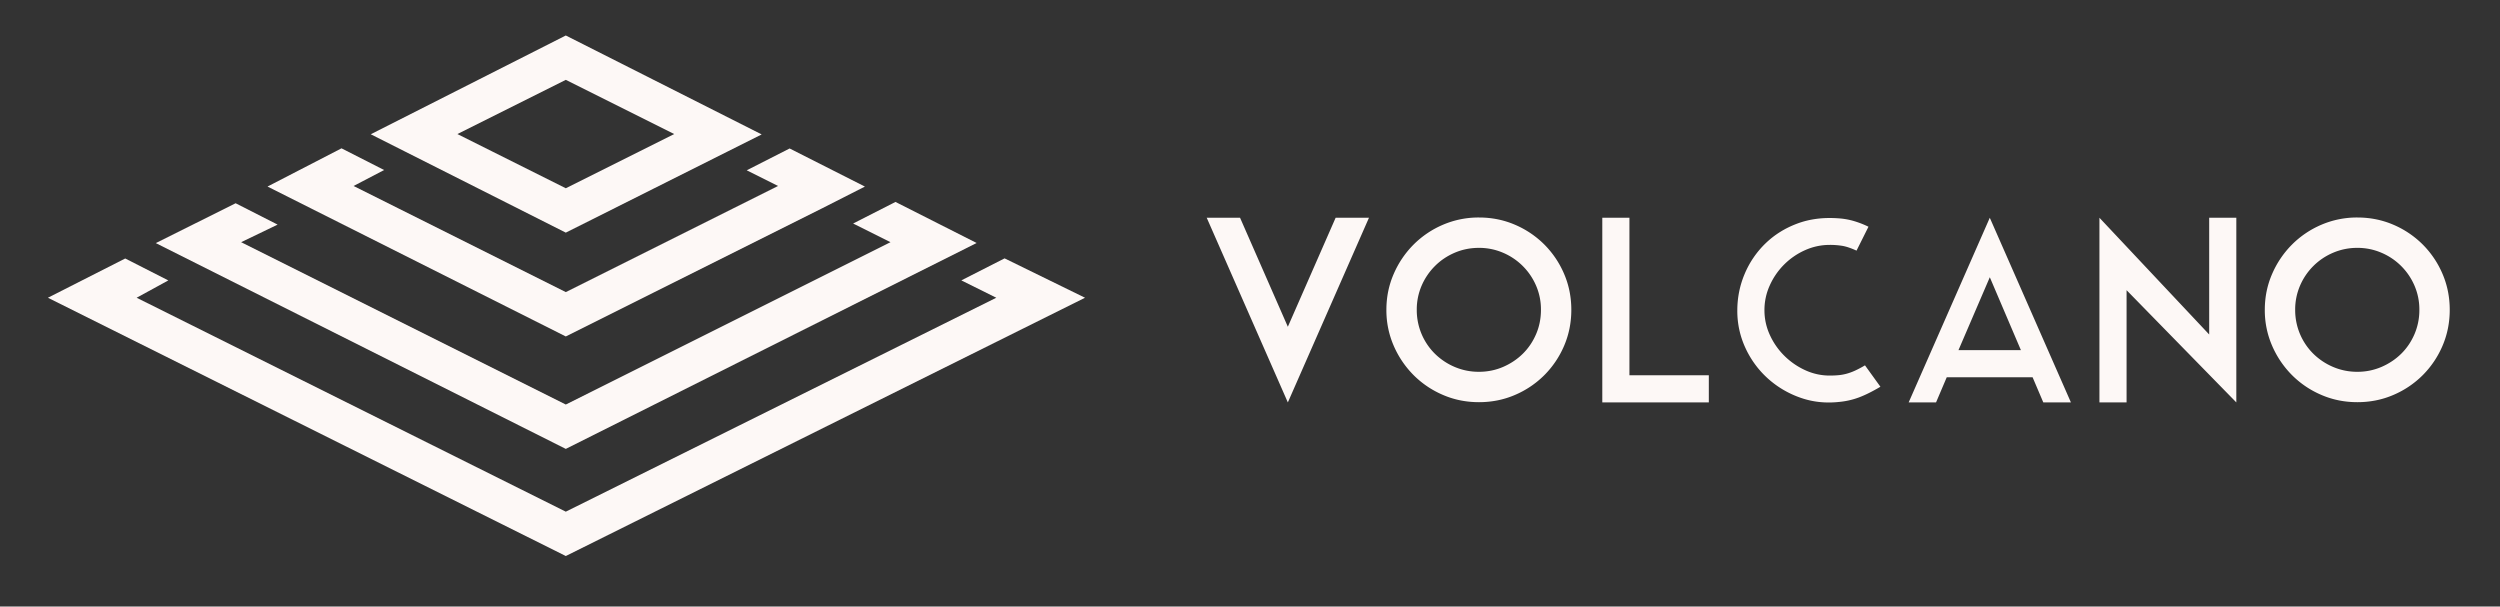 <svg version="1.2" baseProfile="tiny" id="Layer_1" xmlns="http://www.w3.org/2000/svg" width="305" height="74" viewBox="0 0 305 74"><rect x="0" y="0" width="305" height="74" fill="#333333" stroke="none"/><g fill="#FDF8F6"><path d="M122.56 31.521l-5.276 2.686 4.264 2.118-52.52 26.099-52.357-26.099 3.862-2.114-5.255-2.675-9.432 4.789 63.182 31.51 63.346-31.51z"/><path d="M109.25 24.636l-5.169 2.633 4.558 2.278-39.611 19.806-39.609-19.806 4.449-2.144-5.121-2.607-9.738 4.862 50.019 25.107 50.122-25.119z"/><path d="M69.028 28.381L92.925 16.4 69.028 4.329 45.233 16.38l23.795 12.001zm13.227-12.027l-4.357 2.179-8.87 4.434-8.868-4.434-4.357-2.179 13.225-6.612 13.227 6.612z"/><path d="M96.335 18.113l-5.234 2.664 3.821 1.912-25.894 12.947-25.892-12.947 3.729-1.946-5.201-2.648-9.026 4.663 36.39 18.289 31.307-15.651 5.184-2.635z"/><g><path d="M157.117 49.095l-9.897-22.528h4.067l5.83 13.298 5.83-13.298h4.067l-9.897 22.528zM180.435 26.535c1.56 0 3.022.295 4.388.881a11.371 11.371 0 0 1 3.583 2.414 11.396 11.396 0 0 1 2.415 3.583c.586 1.365.88 2.828.88 4.386 0 1.562-.294 3.021-.88 4.39a11.415 11.415 0 0 1-2.415 3.582 11.335 11.335 0 0 1-3.583 2.413c-1.365.588-2.828.881-4.388.881-1.558 0-3.021-.293-4.386-.881a11.317 11.317 0 0 1-3.584-2.413 11.59 11.59 0 0 1-2.429-3.582 10.844 10.844 0 0 1-.896-4.39c0-1.558.299-3.021.896-4.386a11.554 11.554 0 0 1 2.429-3.583 11.353 11.353 0 0 1 3.584-2.414 11.004 11.004 0 0 1 4.386-.881zm0 18.824c1.032 0 2.01-.196 2.932-.591.92-.396 1.725-.932 2.413-1.609s1.229-1.479 1.624-2.398c.396-.92.592-1.908.592-2.962a7.288 7.288 0 0 0-.592-2.944 7.624 7.624 0 0 0-4.037-4.022 7.366 7.366 0 0 0-2.932-.593c-1.052 0-2.038.198-2.96.593s-1.726.936-2.414 1.625a7.68 7.68 0 0 0-1.624 2.397 7.325 7.325 0 0 0-.591 2.944 7.482 7.482 0 0 0 2.215 5.36 7.748 7.748 0 0 0 2.414 1.609 7.43 7.43 0 0 0 2.96.591zM195.48 49.095V26.566h3.31v19.219h9.686v3.31H195.48zM229.411 47.182c-.993.588-1.868 1.022-2.628 1.306a9.386 9.386 0 0 1-2.413.547c-1.68.182-3.27.005-4.767-.532a11.646 11.646 0 0 1-3.953-2.353 11.44 11.44 0 0 1-2.703-3.689 10.69 10.69 0 0 1-.995-4.568c0-1.579.302-3.076.904-4.494a11.223 11.223 0 0 1 2.535-3.705c1.087-1.051 2.375-1.856 3.863-2.413 1.487-.557 3.132-.773 4.933-.652.71.041 1.382.157 2.021.349.637.192 1.219.421 1.745.684l-1.457 2.915c-.668-.304-1.234-.496-1.701-.578a9.355 9.355 0 0 0-1.579-.121c-1.052 0-2.06.219-3.021.653a8.498 8.498 0 0 0-4.28 4.282 7.225 7.225 0 0 0-.652 3.021 7.16 7.16 0 0 0 .668 3.05 8.534 8.534 0 0 0 1.774 2.536 8.774 8.774 0 0 0 2.536 1.746 7.087 7.087 0 0 0 2.975.653c.385 0 .745-.016 1.079-.046s.668-.092 1.002-.183a6.845 6.845 0 0 0 1.031-.379 12.98 12.98 0 0 0 1.2-.639l1.883 2.61zM249.283 49.095l-1.306-3.067h-10.476l-1.305 3.067h-3.34l9.898-22.528 9.898 22.528h-3.369zm-10.352-6.376h7.62l-3.795-8.896-3.825 8.896zM269.521 40.808V26.566h3.31v22.528l-13.389-13.692v13.692h-3.311V26.566l13.39 14.242zM287.602 26.535c1.558 0 3.021.295 4.388.881a11.367 11.367 0 0 1 3.582 2.414 11.363 11.363 0 0 1 2.415 3.583c.586 1.365.88 2.828.88 4.386 0 1.562-.294 3.021-.88 4.39a11.381 11.381 0 0 1-2.415 3.582 11.33 11.33 0 0 1-3.582 2.413c-1.366.588-2.83.881-4.388.881-1.559 0-3.021-.293-4.387-.881a11.328 11.328 0 0 1-3.584-2.413 11.608 11.608 0 0 1-2.429-3.582 10.844 10.844 0 0 1-.896-4.39c0-1.558.299-3.021.896-4.386a11.571 11.571 0 0 1 2.429-3.583 11.364 11.364 0 0 1 3.584-2.414 11.005 11.005 0 0 1 4.387-.881zm0 18.824a7.351 7.351 0 0 0 2.93-.591c.922-.396 1.725-.932 2.414-1.609s1.229-1.479 1.624-2.398a7.43 7.43 0 0 0 .592-2.962 7.322 7.322 0 0 0-.592-2.944 7.617 7.617 0 0 0-4.038-4.022 7.35 7.35 0 0 0-2.93-.593 7.431 7.431 0 0 0-2.96.593 7.61 7.61 0 0 0-4.039 4.022 7.325 7.325 0 0 0-.591 2.944 7.482 7.482 0 0 0 2.215 5.36 7.753 7.753 0 0 0 2.415 1.609 7.43 7.43 0 0 0 2.96.591z"/></g></g></svg>